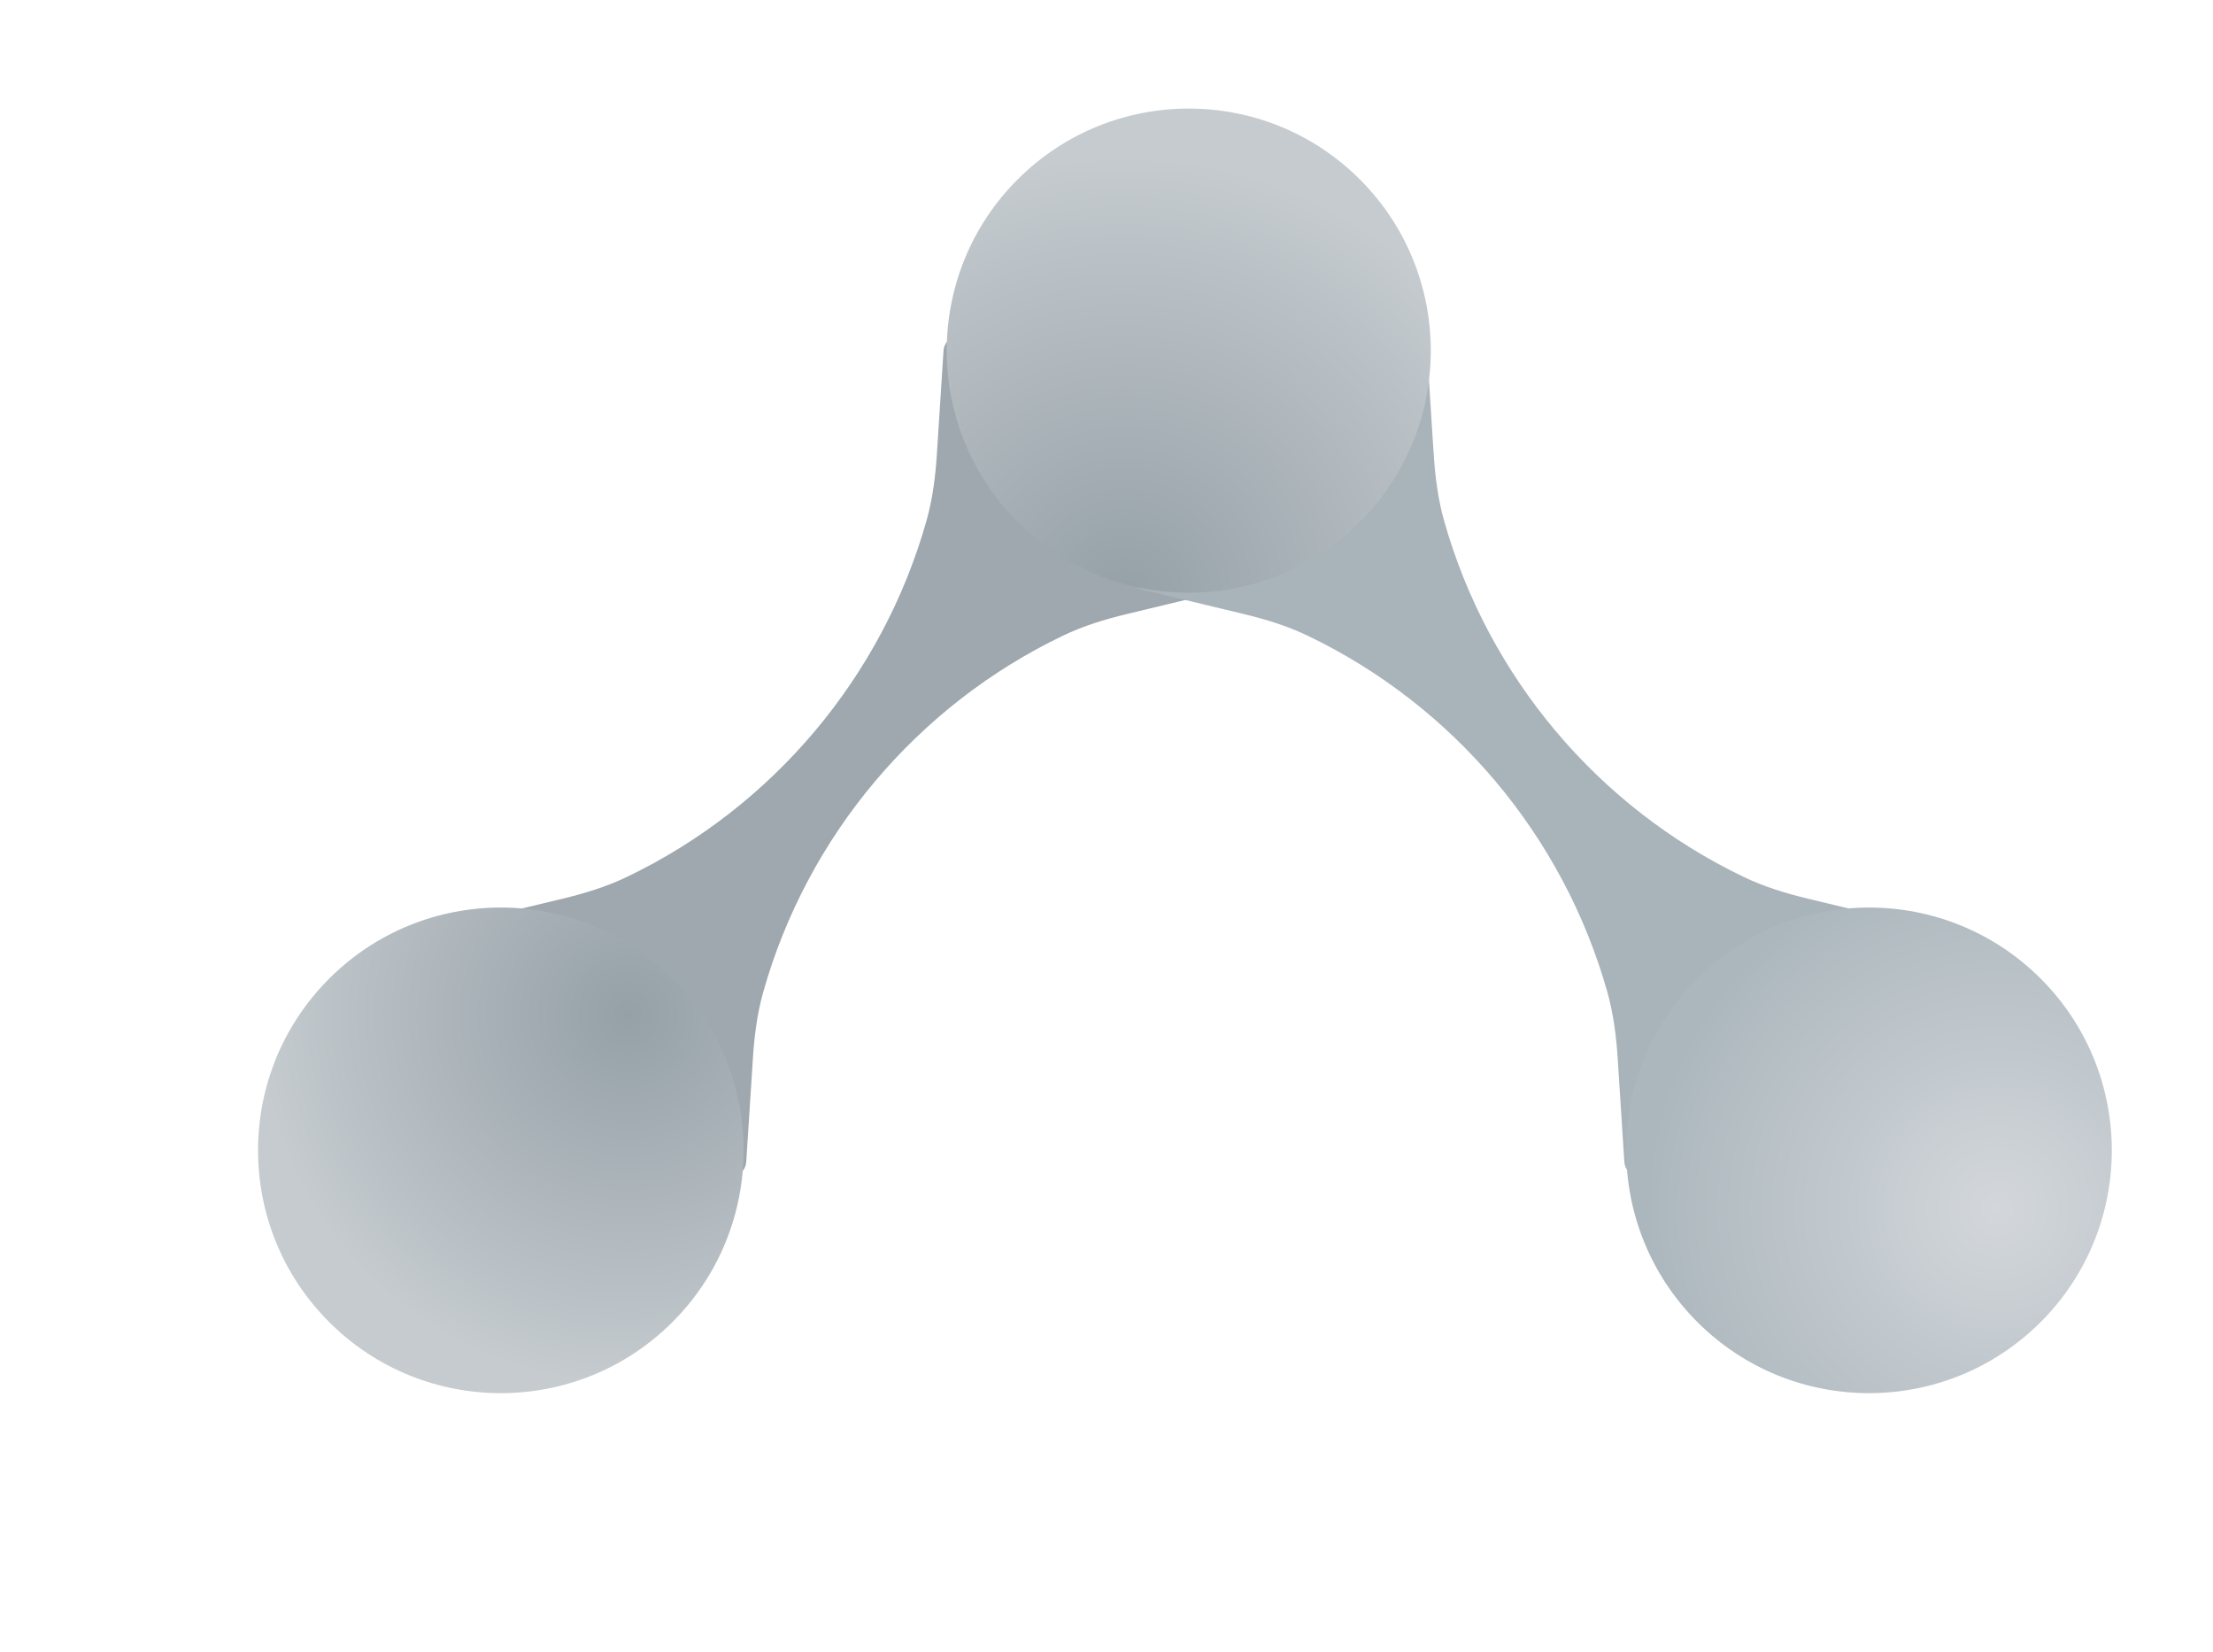 <svg width="1068" height="797" viewBox="0 0 1068 797" fill="none" xmlns="http://www.w3.org/2000/svg">
<g filter="url(#filter0_f_65_1784)">
<path d="M447.135 251.234C425.888 326.521 372.974 389.402 302.426 423.203C292.637 427.893 282.218 431.076 271.665 433.614L223.138 445.283C216.758 446.817 214.836 454.957 219.857 459.182L347.007 566.176C352.028 570.401 359.72 567.117 360.141 560.569L363.345 510.761C364.042 499.929 365.398 489.12 368.346 478.674C389.593 403.387 442.507 340.505 513.055 306.705C522.844 302.015 533.263 298.831 543.816 296.293L592.344 284.624C598.724 283.09 600.645 274.95 595.624 270.725L468.475 163.73C463.454 159.505 455.761 162.789 455.34 169.338L452.136 219.146C451.439 229.978 450.083 240.787 447.135 251.234Z" fill="#9EA8AE"/>
</g>
<g filter="url(#filter1_f_65_1784)">
<path d="M696.91 251.234C718.157 326.521 771.07 389.402 841.619 423.203C851.408 427.893 861.826 431.076 872.38 433.614L920.907 445.283C927.287 446.817 929.208 454.957 924.187 459.182L797.038 566.176C792.017 570.401 784.325 567.117 783.904 560.569L780.699 510.761C780.002 499.929 778.646 489.12 775.698 478.674C754.451 403.387 701.538 340.505 630.989 306.705C621.201 302.015 610.782 298.831 600.229 296.293L551.701 284.624C545.321 283.09 543.399 274.95 548.42 270.725L675.57 163.73C680.591 159.505 688.283 162.789 688.704 169.338L691.909 219.146C692.606 229.978 693.962 240.787 696.91 251.234Z" fill="#A9B4BA"/>
</g>
<g filter="url(#filter2_f_65_1784)">
<circle cx="573.695" cy="169.196" r="116.811" transform="rotate(45 573.695 169.196)" fill="url(#paint0_radial_65_1784)"/>
</g>
<g filter="url(#filter3_f_65_1784)">
<circle cx="901.999" cy="555.088" r="117.165" transform="rotate(45 901.999 555.088)" fill="url(#paint1_radial_65_1784)"/>
</g>
<g filter="url(#filter4_f_65_1784)">
<circle cx="241.696" cy="555.088" r="117.165" transform="rotate(45 241.696 555.088)" fill="url(#paint2_radial_65_1784)"/>
</g>
<defs>
<filter id="filter0_f_65_1784" x="157.003" y="101.839" width="501.475" height="526.228" filterUnits="userSpaceOnUse" color-interpolation-filters="sRGB">
<feFlood flood-opacity="0" result="BackgroundImageFix"/>
<feBlend mode="normal" in="SourceGraphic" in2="BackgroundImageFix" result="shape"/>
<feGaussianBlur stdDeviation="30" result="effect1_foregroundBlur_65_1784"/>
</filter>
<filter id="filter1_f_65_1784" x="517.566" y="133.839" width="437.475" height="462.228" filterUnits="userSpaceOnUse" color-interpolation-filters="sRGB">
<feFlood flood-opacity="0" result="BackgroundImageFix"/>
<feBlend mode="normal" in="SourceGraphic" in2="BackgroundImageFix" result="shape"/>
<feGaussianBlur stdDeviation="14" result="effect1_foregroundBlur_65_1784"/>
</filter>
<filter id="filter2_f_65_1784" x="404.883" y="0.385" width="337.622" height="337.623" filterUnits="userSpaceOnUse" color-interpolation-filters="sRGB">
<feFlood flood-opacity="0" result="BackgroundImageFix"/>
<feBlend mode="normal" in="SourceGraphic" in2="BackgroundImageFix" result="shape"/>
<feGaussianBlur stdDeviation="26" result="effect1_foregroundBlur_65_1784"/>
</filter>
<filter id="filter3_f_65_1784" x="768.834" y="421.923" width="266.329" height="266.33" filterUnits="userSpaceOnUse" color-interpolation-filters="sRGB">
<feFlood flood-opacity="0" result="BackgroundImageFix"/>
<feBlend mode="normal" in="SourceGraphic" in2="BackgroundImageFix" result="shape"/>
<feGaussianBlur stdDeviation="8" result="effect1_foregroundBlur_65_1784"/>
</filter>
<filter id="filter4_f_65_1784" x="0.531" y="313.923" width="482.329" height="482.33" filterUnits="userSpaceOnUse" color-interpolation-filters="sRGB">
<feFlood flood-opacity="0" result="BackgroundImageFix"/>
<feBlend mode="normal" in="SourceGraphic" in2="BackgroundImageFix" result="shape"/>
<feGaussianBlur stdDeviation="62" result="effect1_foregroundBlur_65_1784"/>
</filter>
<radialGradient id="paint0_radial_65_1784" cx="0" cy="0" r="1" gradientUnits="userSpaceOnUse" gradientTransform="translate(635.229 275.578) rotate(-121.15) scale(213.127)">
<stop stop-color="#95A0A7"/>
<stop offset="1" stop-color="#C5CBCF"/>
</radialGradient>
<radialGradient id="paint1_radial_65_1784" cx="0" cy="0" r="1" gradientUnits="userSpaceOnUse" gradientTransform="translate(965.577 530.983) rotate(177.316) scale(181.218)">
<stop stop-color="#D3D7DB"/>
<stop offset="0.935" stop-color="#ACB7BD"/>
</radialGradient>
<radialGradient id="paint2_radial_65_1784" cx="0" cy="0" r="1" gradientUnits="userSpaceOnUse" gradientTransform="translate(238.313 465.008) rotate(109.867) scale(178.941)">
<stop stop-color="#95A0A7"/>
<stop offset="1" stop-color="#C5CBCF"/>
</radialGradient>
</defs>
</svg>
